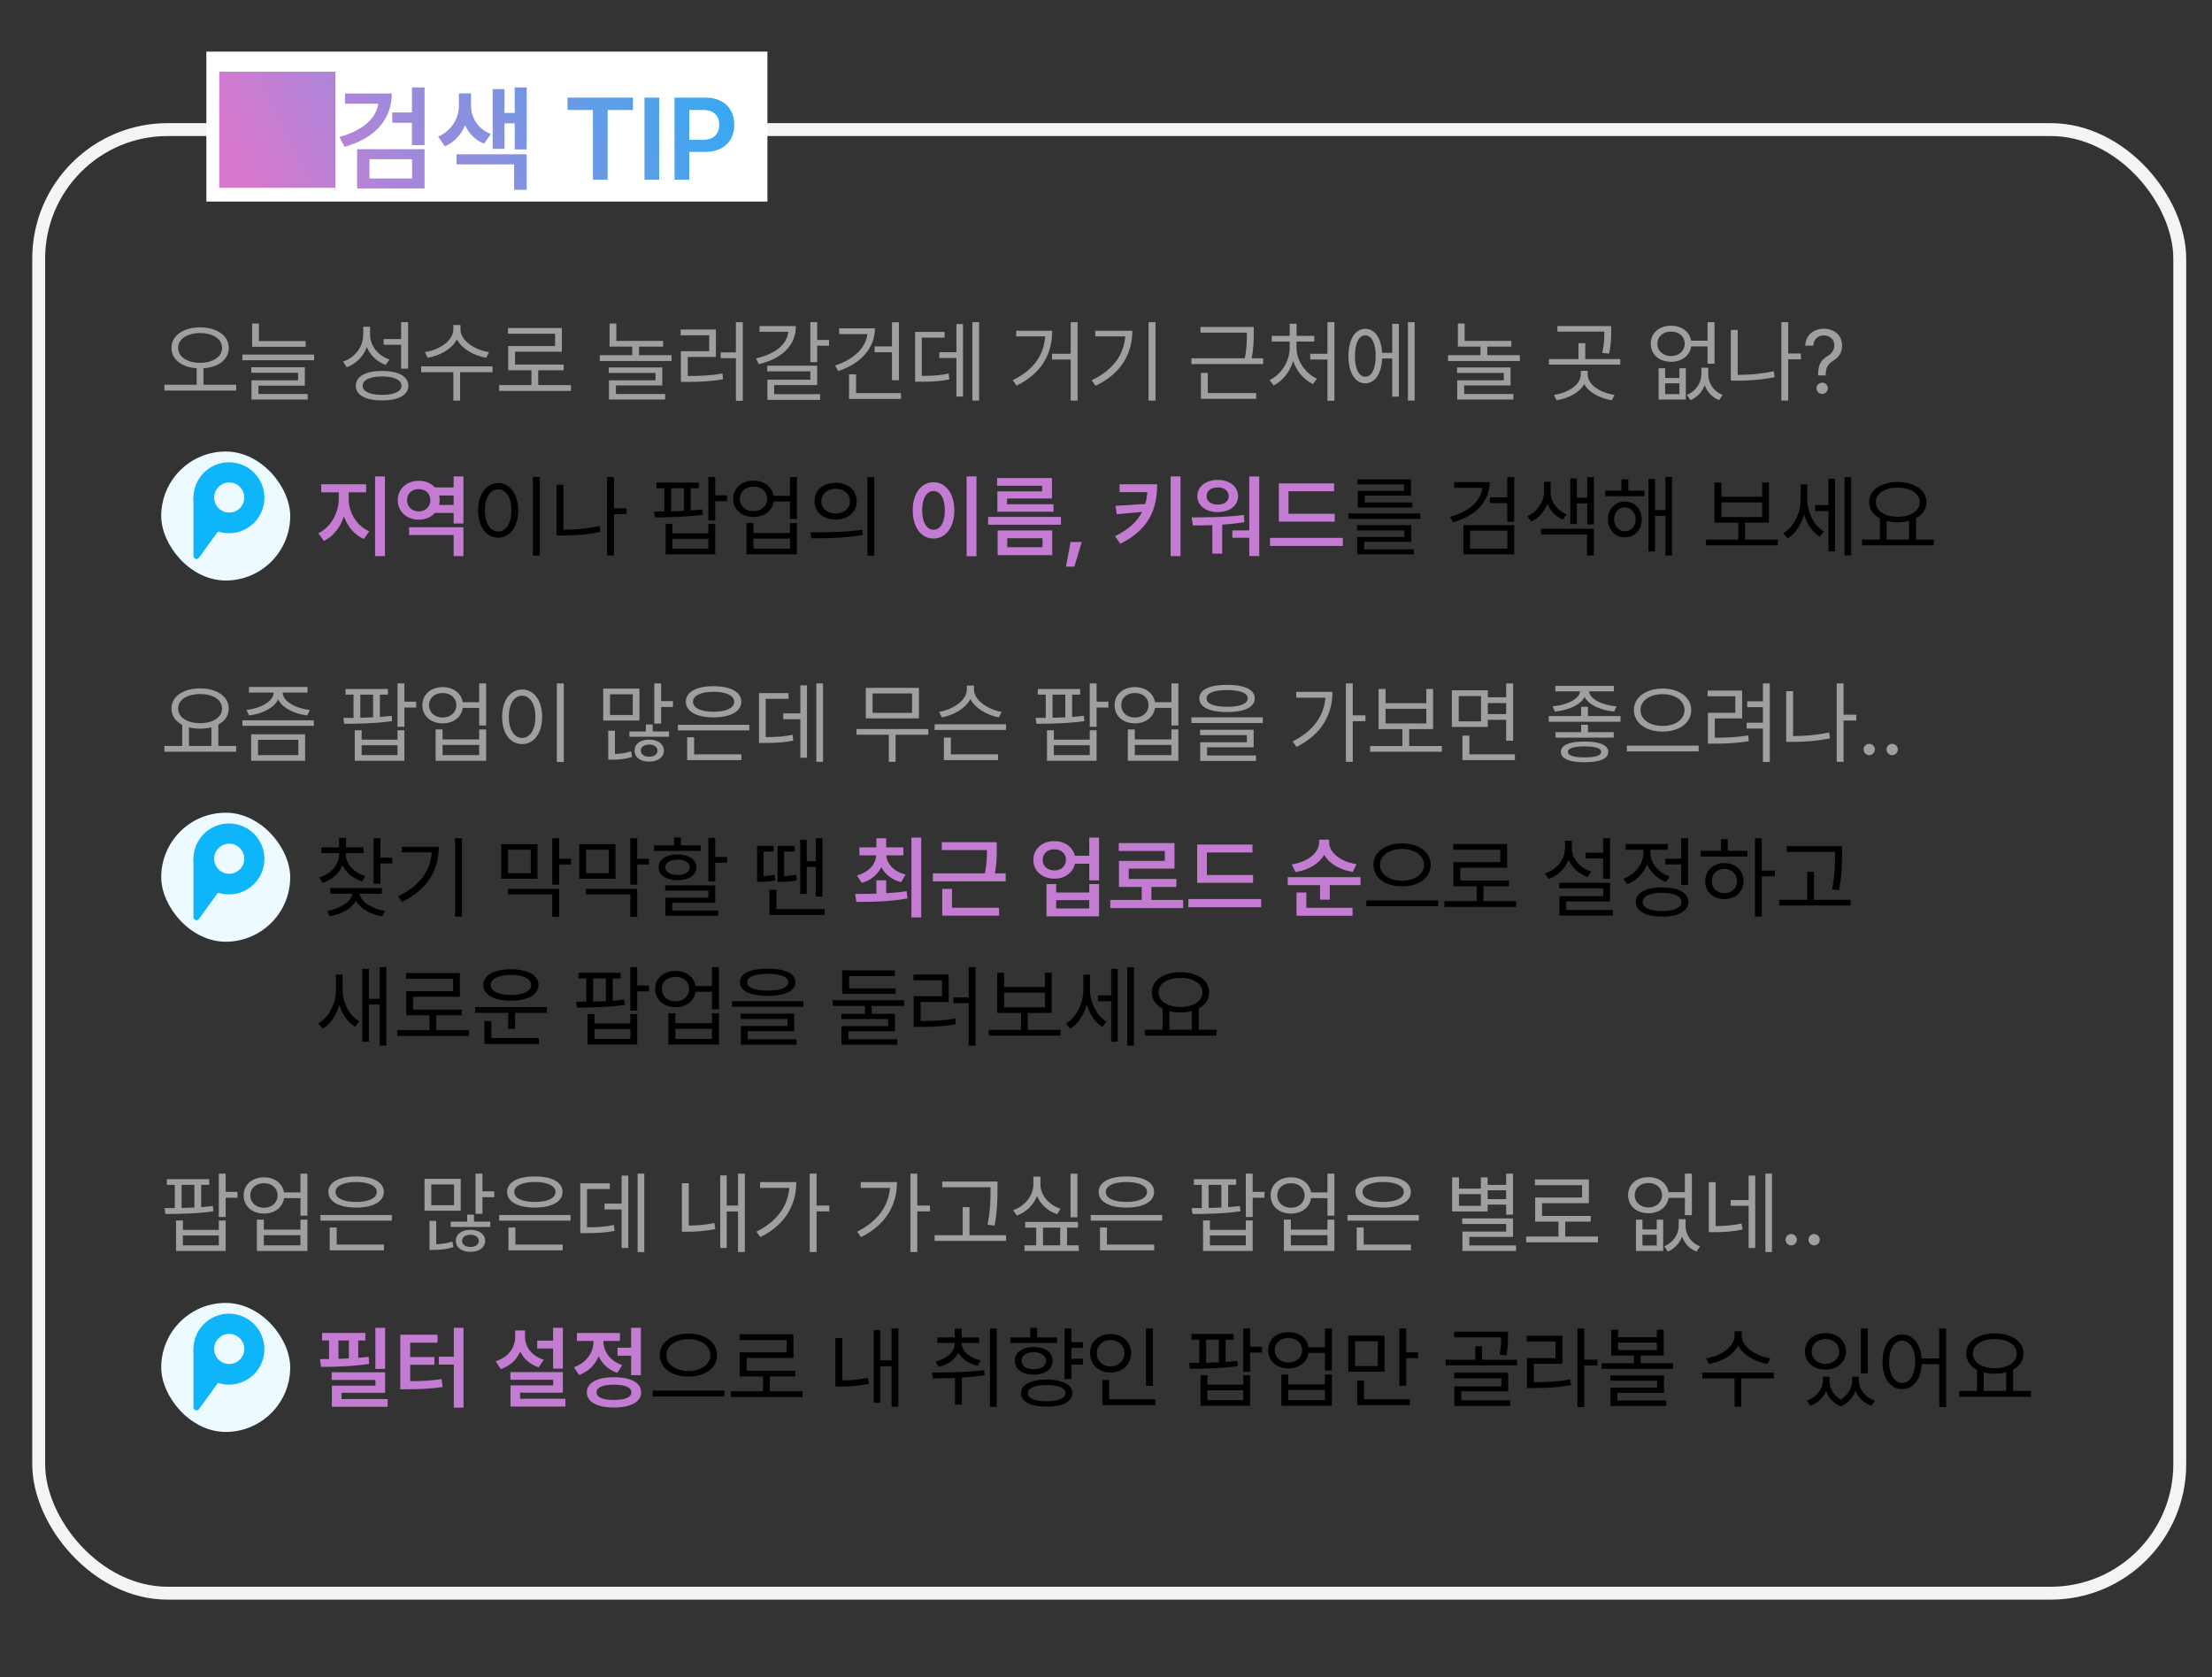 <svg width="343" height="260" viewBox="0 0 343 260" fill="none" xmlns="http://www.w3.org/2000/svg">
<rect x="0" y="0" width="343" height="260" fill="#333333" stroke="none"/>
<rect x="6" y="20.09" width="332" height="226.911" rx="20" stroke="#F2F4F6" stroke-width="2"/>
<path d="M31.029 50.746C33.613 50.76 35.473 52.018 35.473 53.932C35.473 55.743 33.859 56.94 31.549 57.097V59.647H36.621V60.549H25.492V59.647H30.496V57.097C28.199 56.933 26.586 55.736 26.586 53.932C26.586 52.018 28.452 50.76 31.029 50.746ZM27.625 53.932C27.618 55.333 29.061 56.242 31.029 56.256C32.998 56.242 34.434 55.333 34.434 53.932C34.434 52.558 32.998 51.628 31.029 51.635C29.061 51.628 27.618 52.558 27.625 53.932ZM47.395 52.879V53.768H39.096V50.158H40.148V52.879H47.395ZM37.578 55.846V54.971H48.707V55.846H37.578ZM38.973 57.787V56.94H47.272V59.783H40.08V61.082H47.709V61.943H39V58.963H46.219V57.787H38.973ZM57.389 51.867C57.375 53.603 58.612 55.128 60.397 55.736L59.795 56.57C58.455 56.071 57.402 55.08 56.876 53.802C56.356 55.258 55.249 56.386 53.779 56.94L53.191 56.065C55.065 55.408 56.309 53.795 56.322 51.908V50.65H57.389V51.867ZM55.174 59.811C55.167 58.348 56.719 57.507 59.248 57.514C61.77 57.507 63.322 58.348 63.322 59.811C63.322 61.26 61.77 62.08 59.248 62.08C56.719 62.08 55.167 61.26 55.174 59.811ZM56.24 59.811C56.233 60.692 57.382 61.226 59.248 61.219C61.107 61.226 62.256 60.692 62.256 59.811C62.256 58.901 61.107 58.361 59.248 58.361C57.382 58.361 56.233 58.901 56.24 59.811ZM59.494 53.453V52.565H62.201V49.953H63.281V57.158H62.201V53.453H59.494ZM71.402 51.088C71.409 52.804 73.638 54.28 75.832 54.588L75.394 55.463C73.508 55.148 71.635 54.103 70.856 52.612C70.076 54.116 68.21 55.148 66.316 55.463L65.879 54.588C68.073 54.28 70.295 52.831 70.295 51.088V50.391H71.402V51.088ZM65.305 57.705V56.803H76.379V57.705H71.348V62.107H70.295V57.705H65.305ZM88.533 59.701V60.603H77.404V59.701H82.408V57.404H78.799V53.658H86.072V51.744H78.772V50.855H87.125V54.533H79.865V56.516H87.412V57.404H83.461V59.701H88.533ZM102.82 52.852V53.74H99.088V55.066H104.133V55.969H93.004V55.066H98.035V53.74H94.522V50.158H95.574V52.852H102.82ZM94.398 57.815V56.967H102.697V59.756H95.506V61.082H103.135V61.943H94.426V58.963H101.645V57.815H94.398ZM115.18 49.953V62.135H114.113V55.531H111.748V54.629H114.113V49.953H115.18ZM105.541 51.977V51.088H111.01V55.34H106.648V58.293C108.747 58.293 110.265 58.225 112.035 57.897L112.117 58.799C110.292 59.127 108.713 59.202 106.512 59.209H105.582V54.451H109.971V51.977H105.541ZM126.719 49.953V52.701H128.551V53.603H126.719V56.147H125.652V49.953H126.719ZM117.23 55.559C120.259 54.875 122.05 53.371 122.234 51.443H117.777V50.555H123.41C123.417 53.61 121.188 55.613 117.654 56.461L117.23 55.559ZM118.967 57.568V56.693H126.719V59.701H120.047V61.109H127.17V61.998H118.994V58.867H125.652V57.568H118.967ZM139.393 49.967V58.949H138.312V54.615H135.619V53.713H138.312V49.967H139.393ZM129.508 56.666C132.304 55.743 134.252 53.993 134.498 51.799H130.123V50.897H135.674C135.66 54.02 133.425 56.399 129.973 57.527L129.508 56.666ZM131.654 61.848V58.033H132.748V60.945H139.707V61.848H131.654ZM151.82 49.953V62.107H150.781V49.953H151.82ZM141.895 59.182V51.457H146.475V52.346H142.934V58.279C144.69 58.266 145.798 58.204 147.104 57.91L147.213 58.826C145.805 59.113 144.615 59.175 142.66 59.182H141.895ZM145.654 55.504V54.602H148.307V50.254H149.332V61.478H148.307V55.504H145.654ZM167.092 49.953V62.107H166.025V55.736H163.127V54.848H166.025V49.953H167.092ZM157.043 58.936C160.331 57.343 161.855 54.998 162.074 52.154H157.576V51.279H163.154C163.147 54.725 161.691 57.78 157.631 59.797L157.043 58.936ZM179.178 49.953V62.107H178.098V49.953H179.178ZM169.279 58.949C172.567 57.391 174.249 55.06 174.488 52.154H169.84V51.279H175.582C175.568 54.773 173.941 57.869 169.867 59.824L169.279 58.949ZM194.408 50.691V51.635C194.408 52.66 194.408 53.891 194.087 55.545H195.871V56.447H184.742V55.545H193.021C193.349 53.863 193.349 52.667 193.342 51.635V51.566H186.15V50.691H194.408ZM186.219 61.834V57.815H187.285V60.932H194.777V61.834H186.219ZM206.918 49.953V62.135H205.838V55.736H203.172V54.848H205.838V49.953H206.918ZM196.869 58.922C198.653 58.088 199.986 56.01 199.986 53.918V52.947H197.197V52.072H199.986V50.186H201.053V52.072H203.801V52.947H201.039V53.918C201.039 55.921 202.413 57.897 204.211 58.703L203.596 59.537C202.208 58.908 201.066 57.575 200.526 55.976C200 57.671 198.872 59.086 197.484 59.756L196.869 58.922ZM219.359 49.953V62.107H218.32V49.953H219.359ZM209.092 55.203C209.099 52.619 210.124 50.985 211.703 50.978C213.18 50.985 214.178 52.407 214.314 54.697H215.887V50.213H216.912V61.492H215.887V55.586H214.321C214.219 57.951 213.2 59.435 211.703 59.428C210.124 59.435 209.099 57.787 209.092 55.203ZM210.104 55.203C210.09 57.172 210.719 58.416 211.703 58.402C212.694 58.416 213.323 57.172 213.316 55.203C213.323 53.228 212.694 51.99 211.703 51.99C210.719 51.99 210.09 53.228 210.104 55.203ZM234.357 52.852V53.74H230.625V55.066H235.67V55.969H224.541V55.066H229.572V53.74H226.059V50.158H227.111V52.852H234.357ZM225.936 57.815V56.967H234.234V59.756H227.043V61.082H234.672V61.943H225.963V58.963H233.182V57.815H225.936ZM249.834 50.555V51.402C249.827 52.325 249.827 53.392 249.506 54.834L248.453 54.711C248.768 53.303 248.768 52.305 248.768 51.416H241.494V50.555H249.834ZM240.182 56.529V55.668H244.762V53.207H245.814V55.668H251.242V56.529H240.182ZM240.975 61.219C243.176 60.891 245.11 59.674 245.117 58.061V57.5H246.197V58.061C246.204 59.674 248.139 60.891 250.354 61.219L249.943 62.053C248.091 61.752 246.396 60.877 245.657 59.551C244.919 60.877 243.224 61.752 241.371 62.053L240.975 61.219ZM258.201 57.09V58.607H260.416V57.09H261.414V61.943H257.189V57.09H258.201ZM255.973 53.289C255.966 51.628 257.278 50.5 259.131 50.5C260.765 50.5 262.002 51.423 262.234 52.824H264.777V49.953H265.857V56.393H264.777V53.713H262.241C262.029 55.148 260.778 56.092 259.131 56.092C257.278 56.092 255.966 54.957 255.973 53.289ZM256.998 53.289C256.998 54.403 257.88 55.196 259.131 55.203C260.354 55.196 261.236 54.403 261.236 53.289C261.236 52.182 260.354 51.402 259.131 51.402C257.88 51.402 256.998 52.182 256.998 53.289ZM258.201 61.096H260.416V59.428H258.201V61.096ZM261.578 61.219C263.041 60.61 263.813 59.277 263.82 58.047V57.008H264.887V58.047C264.873 59.325 265.646 60.672 267.129 61.219L266.568 62.039C265.447 61.595 264.716 60.733 264.34 59.728C263.957 60.72 263.212 61.581 262.139 62.039L261.578 61.219ZM279.256 54.807V55.709H277.287V62.107H276.221V49.953H277.287V54.807H279.256ZM268.387 59.018V51.156H269.453V58.115C271.23 58.115 273.042 57.978 275.045 57.555L275.182 58.471C273.083 58.895 271.196 59.018 269.357 59.018H268.387ZM281.922 58.143C281.936 56.311 282.496 55.75 283.439 55.176C284.007 54.834 284.438 54.287 284.438 53.522C284.438 52.592 283.713 51.997 282.811 52.004C282.031 51.997 281.245 52.462 281.17 53.59H279.926C279.994 51.929 281.245 50.965 282.811 50.965C284.526 50.965 285.641 52.065 285.641 53.576C285.641 54.649 285.135 55.395 284.287 55.914C283.433 56.434 283.125 56.96 283.098 58.143V58.211H281.922V58.143ZM281.676 60.193C281.662 59.715 282.072 59.318 282.551 59.318C283.036 59.318 283.433 59.715 283.426 60.193C283.433 60.679 283.036 61.075 282.551 61.082C282.072 61.075 281.662 60.679 281.676 60.193Z" fill="#9F9F9F"/>
<path d="M54.072 77.371C54.072 79.394 55.262 81.527 57.258 82.361L56.424 83.564C54.961 82.929 53.895 81.637 53.327 80.064C52.76 81.76 51.673 83.182 50.23 83.865L49.355 82.676C51.304 81.773 52.52 79.47 52.527 77.371V76.332H49.807V75.074H56.779V76.332H54.072V77.371ZM58.16 86.217V73.857H59.691V86.217H58.16ZM71.859 81.746V86.217H70.342V82.949H63.438V81.746H71.859ZM61.674 77.535C61.674 75.785 63.075 74.527 64.941 74.541C65.96 74.534 66.849 74.917 67.43 75.566H70.342V73.857H71.859V81.158H70.342V79.518H67.443C66.856 80.174 65.967 80.57 64.941 80.57C63.075 80.57 61.674 79.312 61.674 77.535ZM63.123 77.535C63.123 78.608 63.882 79.278 64.941 79.285C65.953 79.278 66.726 78.608 66.732 77.535C66.726 76.503 65.953 75.819 64.941 75.826C63.882 75.819 63.123 76.503 63.123 77.535ZM68.086 78.287H70.342V76.811H68.093C68.147 77.043 68.182 77.282 68.182 77.535C68.182 77.795 68.147 78.048 68.086 78.287ZM151.416 73.857V86.231H149.885V73.857H151.416ZM141.531 79.121C141.524 76.455 142.885 74.76 144.758 74.76C146.61 74.76 147.978 76.455 147.984 79.121C147.978 81.808 146.61 83.496 144.758 83.496C142.885 83.496 141.524 81.808 141.531 79.121ZM142.994 79.121C142.994 81.022 143.712 82.122 144.758 82.129C145.797 82.122 146.508 81.022 146.508 79.121C146.508 77.234 145.797 76.127 144.758 76.127C143.712 76.127 142.994 77.234 142.994 79.121ZM164.514 80.147V81.35H153.221V80.147H164.514ZM154.615 75.307V74.117H163.119V77.289H156.16V78.178H163.365V79.34H154.656V76.182H161.602V75.307H154.615ZM154.697 86.066V82.238H163.16V86.066H154.697ZM156.188 84.836H161.656V83.441H156.188V84.836ZM167.74 84.029L166.592 87.857H165.293L166.004 84.029H167.74ZM179.43 75.074C179.416 78.8 178.295 82.054 173.701 84.303L172.895 83.127C175.021 82.088 176.34 80.851 177.099 79.367L173.168 79.723L172.977 78.424L177.584 78.137C177.755 77.562 177.857 76.947 177.912 76.305H173.605V75.074H179.43ZM181.521 86.217V73.857H183.053V86.217H181.521ZM195.262 73.871V86.203H193.717V83.373H191.092V82.225H193.717V73.871H195.262ZM184.775 80.215C187.1 80.208 190.189 80.201 192.869 79.832L192.965 80.953C191.83 81.144 190.661 81.268 189.52 81.343V85.834H187.988V81.418C186.908 81.459 185.883 81.459 184.967 81.459L184.775 80.215ZM185.664 76.906C185.664 75.436 186.977 74.404 188.836 74.404C190.654 74.404 191.98 75.436 191.98 76.906C191.98 78.41 190.654 79.388 188.836 79.394C186.977 79.388 185.664 78.41 185.664 76.906ZM187.1 76.906C187.093 77.733 187.797 78.232 188.836 78.232C189.82 78.232 190.531 77.733 190.531 76.906C190.531 76.1 189.827 75.566 188.836 75.566C187.797 75.566 187.093 76.1 187.1 76.906ZM206.965 79.654V80.871H198.297V74.938H206.869V76.168H199.801V79.654H206.965ZM196.93 84.644V83.387H208.223V84.644H196.93Z" fill="#C37CD2"/>
<path d="M83.713 73.953V86.135H82.633V73.953H83.713ZM74.143 79.135C74.149 76.551 75.435 74.903 77.246 74.897C79.051 74.903 80.356 76.551 80.35 79.135C80.356 81.726 79.051 83.366 77.246 83.359C75.435 83.366 74.149 81.726 74.143 79.135ZM75.182 79.135C75.182 81.11 76.029 82.409 77.246 82.402C78.47 82.409 79.311 81.11 79.311 79.135C79.311 77.159 78.47 75.86 77.246 75.853C76.029 75.86 75.182 77.159 75.182 79.135ZM97.166 78.807V79.709H95.197V86.107H94.131V73.953H95.197V78.807H97.166ZM86.297 83.018V75.156H87.363V82.115C89.141 82.115 90.952 81.978 92.955 81.555L93.092 82.471C90.993 82.894 89.106 83.018 87.268 83.018H86.297ZM108.35 74.814V75.689H107.105V79.148C107.728 79.101 108.343 79.046 108.924 78.971L109.006 79.791C106.531 80.167 103.646 80.201 101.568 80.215L101.445 79.299C101.931 79.299 102.464 79.299 103.018 79.292V75.689H101.787V74.814H108.35ZM103.209 85.943V81.213H104.275V82.676H109.84V81.213H110.906V85.943H103.209ZM104.07 79.278C104.72 79.265 105.383 79.244 106.053 79.21V75.689H104.07V79.278ZM104.275 85.068H109.84V83.537H104.275V85.068ZM109.84 80.68V73.953H110.906V76.783H112.738V77.699H110.906V80.68H109.84ZM116.854 74.527C118.48 74.52 119.725 75.471 119.957 76.865H122.5V73.953H123.58V80.475H122.5V77.754H119.964C119.752 79.189 118.501 80.147 116.854 80.147C115.001 80.147 113.688 78.998 113.695 77.33C113.688 75.683 115.001 74.52 116.854 74.527ZM114.721 77.33C114.721 78.438 115.603 79.237 116.854 79.244C118.077 79.237 118.959 78.438 118.959 77.33C118.959 76.209 118.077 75.43 116.854 75.443C115.603 75.43 114.721 76.209 114.721 77.33ZM115.746 85.943V81.09H116.826V82.635H122.5V81.09H123.58V85.943H115.746ZM116.826 85.068H122.5V83.496H116.826V85.068ZM129.582 74.842C131.489 74.849 132.843 76.011 132.85 77.699C132.843 79.394 131.489 80.55 129.582 80.557C127.661 80.55 126.294 79.394 126.301 77.699C126.294 76.011 127.661 74.849 129.582 74.842ZM125.672 82.539C127.914 82.546 131.011 82.525 133.697 82.129L133.779 82.922C130.997 83.441 128.01 83.455 125.822 83.455L125.672 82.539ZM127.354 77.699C127.347 78.834 128.283 79.613 129.582 79.613C130.867 79.613 131.804 78.834 131.797 77.699C131.804 76.571 130.867 75.785 129.582 75.785C128.283 75.785 127.347 76.571 127.354 77.699ZM134.504 86.135V73.953H135.57V86.135H134.504ZM220.227 79.6V80.447H209.098V79.6H220.227ZM210.438 82.225V81.418H218.832V84.002H211.531V85.164H219.229V85.943H210.451V83.264H217.766V82.225H210.438ZM210.506 75.102V74.322H218.791V76.838H211.613V77.904H219.01V78.684H210.547V76.1H217.711V75.102H210.506ZM231 74.746C230.993 77.795 228.812 79.982 225.312 80.981L224.861 80.133C227.767 79.312 229.626 77.699 229.858 75.635H225.49V74.746H231ZM226.912 85.943V81.418H234.801V85.943H226.912ZM227.951 85.068H233.734V82.279H227.951V85.068ZM231.027 78V77.098H233.721V73.967H234.801V80.898H233.721V78H231.027ZM240.447 76.332C240.454 77.72 241.377 79.114 242.936 79.723L242.361 80.557C241.206 80.085 240.372 79.189 239.941 78.116C239.49 79.292 238.615 80.331 237.426 80.857L236.838 80.023C238.438 79.312 239.415 77.72 239.422 76.332V74.705H240.447V76.332ZM238.957 82.867V81.978H247.146V86.107H246.094V82.867H238.957ZM243.496 81.24V74.186H244.508V77.139H246.121V73.967H247.146V81.309H246.121V78.041H244.508V81.24H243.496ZM254.994 76.059V76.934H248.896V76.059H251.426V74.322H252.492V76.059H254.994ZM249.334 80.516C249.334 78.902 250.435 77.761 251.945 77.754C253.477 77.761 254.57 78.902 254.584 80.516C254.57 82.149 253.477 83.298 251.945 83.305C250.435 83.298 249.334 82.149 249.334 80.516ZM250.291 80.516C250.291 81.596 250.981 82.368 251.945 82.361C252.916 82.368 253.627 81.596 253.627 80.516C253.627 79.449 252.916 78.67 251.945 78.656C250.981 78.67 250.291 79.449 250.291 80.516ZM255.623 85.506V74.254H256.635V79.08H258.248V73.953H259.273V86.107H258.248V79.969H256.635V85.506H255.623ZM275.666 83.66V84.549H264.537V83.66H269.541V81.035H265.85V74.814H266.93V77.016H273.246V74.814H274.299V81.035H270.594V83.66H275.666ZM266.93 80.16H273.246V77.891H266.93V80.16ZM280.246 77.412C280.246 79.347 281.189 81.432 282.803 82.389L282.188 83.223C281.012 82.512 280.171 81.213 279.747 79.73C279.303 81.35 278.4 82.744 277.184 83.482L276.5 82.676C278.182 81.691 279.207 79.538 279.207 77.453V75.102H280.246V77.412ZM281.463 79.231V78.314H283.527V74.213H284.539V85.492H283.527V79.231H281.463ZM286.016 86.107V73.953H287.055V86.107H286.016ZM299.865 83.647V84.549H288.736V83.647H291.498V80.372C290.459 79.832 289.83 78.957 289.83 77.85C289.83 75.97 291.676 74.732 294.273 74.719C296.871 74.732 298.717 75.97 298.717 77.85C298.717 78.936 298.108 79.798 297.104 80.338V83.647H299.865ZM290.869 77.85C290.862 79.21 292.277 80.119 294.273 80.119C296.249 80.119 297.678 79.21 297.678 77.85C297.678 76.489 296.249 75.594 294.273 75.607C292.277 75.594 290.862 76.489 290.869 77.85ZM292.551 83.647H296.023V80.755C295.497 80.892 294.909 80.967 294.273 80.967C293.651 80.967 293.07 80.898 292.551 80.762V83.647Z" fill="black"/>
<rect x="25" y="70" width="20" height="20" rx="10" fill="#EDFAFF"/>
<path d="M30.766 76.776L34.824 80.189C35.023 80.356 35.058 80.659 34.904 80.872L30.846 86.471C30.573 86.847 30 86.645 30 86.173V77.161C30 76.747 30.458 76.517 30.766 76.776Z" fill="#0EB5F9"/>
<path fill-rule="evenodd" clip-rule="evenodd" d="M35.5 71.667C32.462 71.667 30 74.129 30 77.167C30 80.204 32.462 82.667 35.5 82.667C38.538 82.667 41 80.204 41 77.167C41 74.129 38.538 71.667 35.5 71.667ZM35.543 79.468C36.833 79.468 37.877 78.423 37.877 77.134C37.877 75.845 36.833 74.8 35.543 74.8C34.254 74.8 33.209 75.845 33.209 77.134C33.209 78.423 34.254 79.468 35.543 79.468Z" fill="#0EB5F9"/>
<path d="M36.621 115.646V116.549H25.492V115.646H28.254V112.372C27.215 111.832 26.586 110.957 26.586 109.85C26.586 107.97 28.432 106.732 31.029 106.719C33.627 106.732 35.473 107.97 35.473 109.85C35.473 110.937 34.864 111.798 33.859 112.338V115.646H36.621ZM27.625 109.85C27.618 111.21 29.033 112.119 31.029 112.119C33.005 112.119 34.434 111.21 34.434 109.85C34.434 108.489 33.005 107.594 31.029 107.607C29.033 107.594 27.618 108.489 27.625 109.85ZM29.307 115.646H32.779V112.755C32.253 112.892 31.665 112.967 31.029 112.967C30.407 112.967 29.826 112.898 29.307 112.762V115.646ZM47.682 106.5V107.375H43.826C43.86 108.763 45.891 109.836 48.051 110.068L47.654 110.916C45.665 110.684 43.799 109.788 43.129 108.435C42.466 109.795 40.606 110.684 38.603 110.916L38.221 110.068C40.347 109.836 42.398 108.776 42.432 107.375H38.603V106.5H47.682ZM37.592 112.529V111.668H48.666V112.529H37.592ZM38.945 117.943V113.842H47.312V117.943H38.945ZM40.012 117.068H46.26V114.703H40.012V117.068ZM60.15 106.814V107.689H58.906V111.148C59.528 111.101 60.144 111.046 60.725 110.971L60.807 111.791C58.332 112.167 55.447 112.201 53.369 112.215L53.246 111.299C53.731 111.299 54.265 111.299 54.818 111.292V107.689H53.588V106.814H60.15ZM55.01 117.943V113.213H56.076V114.676H61.641V113.213H62.707V117.943H55.01ZM55.871 111.278C56.52 111.265 57.184 111.244 57.853 111.21V107.689H55.871V111.278ZM56.076 117.068H61.641V115.537H56.076V117.068ZM61.641 112.68V105.953H62.707V108.783H64.539V109.699H62.707V112.68H61.641ZM68.654 106.527C70.281 106.521 71.525 107.471 71.758 108.865H74.301V105.953H75.381V112.475H74.301V109.754H71.765C71.553 111.189 70.302 112.146 68.654 112.146C66.802 112.146 65.489 110.998 65.496 109.33C65.489 107.683 66.802 106.521 68.654 106.527ZM66.522 109.33C66.522 110.438 67.403 111.237 68.654 111.244C69.878 111.237 70.76 110.438 70.76 109.33C70.76 108.209 69.878 107.43 68.654 107.443C67.403 107.43 66.522 108.209 66.522 109.33ZM67.547 117.943V113.09H68.627V114.635H74.301V113.09H75.381V117.943H67.547ZM68.627 117.068H74.301V115.496H68.627V117.068ZM87.426 105.953V118.135H86.346V105.953H87.426ZM77.856 111.135C77.862 108.551 79.147 106.903 80.959 106.896C82.764 106.903 84.069 108.551 84.062 111.135C84.069 113.726 82.764 115.366 80.959 115.359C79.147 115.366 77.862 113.726 77.856 111.135ZM78.894 111.135C78.894 113.11 79.742 114.409 80.959 114.402C82.183 114.409 83.023 113.11 83.023 111.135C83.023 109.159 82.183 107.86 80.959 107.854C79.742 107.86 78.894 109.159 78.894 111.135ZM102.52 105.953V108.701H104.352V109.604H102.52V112.188H101.453V105.953H102.52ZM93.537 111.709V106.76H99.156V111.709H93.537ZM94.316 117.779V113.281H95.356V116.897C96.06 116.87 96.996 116.768 97.857 116.48L98.022 117.342C96.839 117.731 95.684 117.786 94.891 117.779H94.316ZM94.59 110.848H98.117V107.635H94.59V110.848ZM97.598 114.225V113.404H100.154V112.324H101.207V113.404H103.736V114.225H97.598ZM98.404 116.371C98.397 115.318 99.32 114.669 100.66 114.662C101.993 114.669 102.93 115.318 102.943 116.371C102.93 117.424 101.993 118.08 100.66 118.08C99.32 118.08 98.397 117.424 98.404 116.371ZM99.361 116.371C99.361 116.952 99.901 117.328 100.66 117.314C101.419 117.328 101.959 116.952 101.959 116.371C101.959 115.804 101.419 115.435 100.66 115.428C99.901 115.435 99.361 115.804 99.361 116.371ZM116.191 112.365V113.24H105.117V112.365H116.191ZM106.348 108.797C106.348 107.272 108.016 106.377 110.654 106.391C113.266 106.377 114.94 107.272 114.947 108.797C114.94 110.308 113.266 111.217 110.654 111.217C108.016 111.217 106.348 110.308 106.348 108.797ZM106.553 117.848V114.307H107.633V116.945H114.961V117.848H106.553ZM107.455 108.797C107.448 109.761 108.692 110.342 110.654 110.342C112.603 110.342 113.847 109.761 113.854 108.797C113.847 107.847 112.603 107.252 110.654 107.252C108.692 107.252 107.448 107.847 107.455 108.797ZM127.621 105.953V118.107H126.582V105.953H127.621ZM117.695 115.182V107.457H122.275V108.346H118.734V114.279C120.491 114.266 121.599 114.204 122.904 113.91L123.014 114.826C121.605 115.113 120.416 115.175 118.461 115.182H117.695ZM121.455 111.504V110.602H124.107V106.254H125.133V117.479H124.107V111.504H121.455ZM143.945 113.021V113.91H138.873V118.107H137.82V113.91H132.816V113.021H143.945ZM134.252 111.367V106.637H142.496V111.367H134.252ZM135.305 110.52H141.43V107.512H135.305V110.52ZM156.004 112.283V113.172H144.93V112.283H156.004ZM145.613 110.369C147.746 110.021 149.92 108.571 149.92 106.91V106.281H151.027V106.91C151.021 108.537 153.215 110.021 155.32 110.369L154.883 111.217C153.058 110.882 151.239 109.829 150.474 108.387C149.708 109.836 147.883 110.875 146.051 111.217L145.613 110.369ZM146.365 117.848V114.348H147.445V116.945H154.773V117.848H146.365ZM167.488 106.814V107.689H166.244V111.148C166.866 111.101 167.481 111.046 168.062 110.971L168.145 111.791C165.67 112.167 162.785 112.201 160.707 112.215L160.584 111.299C161.069 111.299 161.603 111.299 162.156 111.292V107.689H160.926V106.814H167.488ZM162.348 117.943V113.213H163.414V114.676H168.979V113.213H170.045V117.943H162.348ZM163.209 111.278C163.858 111.265 164.521 111.244 165.191 111.21V107.689H163.209V111.278ZM163.414 117.068H168.979V115.537H163.414V117.068ZM168.979 112.68V105.953H170.045V108.783H171.877V109.699H170.045V112.68H168.979ZM175.992 106.527C177.619 106.521 178.863 107.471 179.096 108.865H181.639V105.953H182.719V112.475H181.639V109.754H179.103C178.891 111.189 177.64 112.146 175.992 112.146C174.14 112.146 172.827 110.998 172.834 109.33C172.827 107.683 174.14 106.521 175.992 106.527ZM173.859 109.33C173.859 110.438 174.741 111.237 175.992 111.244C177.216 111.237 178.098 110.438 178.098 109.33C178.098 108.209 177.216 107.43 175.992 107.443C174.741 107.43 173.859 108.209 173.859 109.33ZM174.885 117.943V113.09H175.965V114.635H181.639V113.09H182.719V117.943H174.885ZM175.965 117.068H181.639V115.496H175.965V117.068ZM190.279 106.172C192.979 106.172 194.565 106.917 194.572 108.264C194.565 109.645 192.979 110.39 190.279 110.396C187.565 110.39 185.973 109.645 185.973 108.264C185.973 106.917 187.565 106.172 190.279 106.172ZM184.742 112.092V111.217H195.816V112.092H184.742ZM186.082 113.965V113.145H194.395V115.865H187.176V117.123H194.764V117.971H186.109V115.072H193.342V113.965H186.082ZM187.094 108.264C187.08 109.111 188.263 109.576 190.279 109.576C192.296 109.576 193.472 109.111 193.479 108.264C193.472 107.464 192.296 106.985 190.279 106.979C188.263 106.985 187.08 107.464 187.094 108.264ZM209.762 105.953V110.902H211.73V111.805H209.762V118.107H208.695V105.953H209.762ZM200.438 114.949C203.575 113.391 205.284 111.046 205.53 108.168H200.998V107.266H206.617C206.61 110.704 204.997 113.842 201.039 115.797L200.438 114.949ZM223.584 115.66V116.549H212.455V115.66H217.459V113.035H213.768V106.814H214.848V109.016H221.164V106.814H222.217V113.035H218.512V115.66H223.584ZM214.848 112.16H221.164V109.891H214.848V112.16ZM230.707 107.02V108.1H233.551V105.967H234.631V114.84H233.551V111.6H230.707V112.693H225.129V107.02H230.707ZM226.195 111.832H229.654V107.908H226.195V111.832ZM226.77 117.848V114.047H227.85V116.945H234.904V117.848H226.77ZM230.707 110.711H233.551V109.002H230.707V110.711ZM246.225 109.576V111.012H251.283V111.9H240.154V111.012H245.172V109.576H246.225ZM240.756 109.508C242.854 109.337 244.898 108.428 245.001 107.184H241.18V106.336H250.258V107.184H246.409C246.512 108.428 248.535 109.337 250.654 109.508L250.299 110.314C248.275 110.123 246.368 109.33 245.712 108.052C245.056 109.33 243.142 110.123 241.111 110.314L240.756 109.508ZM241.207 114.361V113.514H245.172V112.365H246.238V113.514H250.23V114.361H241.207ZM242.041 116.563C242.034 115.51 243.34 114.97 245.705 114.963C248.05 114.97 249.383 115.51 249.383 116.563C249.383 117.629 248.05 118.183 245.705 118.176C243.34 118.183 242.034 117.629 242.041 116.563ZM243.121 116.563C243.121 117.123 244.064 117.438 245.705 117.424C247.353 117.438 248.282 117.123 248.289 116.563C248.282 116.002 247.353 115.722 245.705 115.715C244.064 115.722 243.121 116.002 243.121 116.563ZM257.805 106.746C260.341 106.753 262.248 108.079 262.248 110.082C262.248 112.105 260.341 113.432 257.805 113.418C255.269 113.432 253.361 112.105 253.361 110.082C253.361 108.079 255.269 106.753 257.805 106.746ZM252.268 116.494V115.592H263.396V116.494H252.268ZM254.387 110.082C254.373 111.559 255.843 112.543 257.805 112.543C259.753 112.543 261.209 111.559 261.209 110.082C261.209 108.626 259.753 107.614 257.805 107.621C255.843 107.614 254.373 108.626 254.387 110.082ZM274.43 105.953V118.135H273.363V112.953H270.834V112.051H273.363V109.631H270.93V108.729H273.363V105.953H274.43ZM264.791 107.949V107.061H270.137V111.381H265.898V114.375C267.724 114.375 269.234 114.307 271.08 114.02L271.176 114.922C269.234 115.223 267.676 115.291 265.734 115.291H264.832V110.506H269.084V107.949H264.791ZM287.842 110.807V111.709H285.873V118.107H284.807V105.953H285.873V110.807H287.842ZM276.973 115.018V107.156H278.039V114.115C279.816 114.115 281.628 113.979 283.631 113.555L283.768 114.471C281.669 114.895 279.782 115.018 277.943 115.018H276.973ZM289.852 117.082C289.373 117.075 288.963 116.679 288.977 116.193C288.963 115.715 289.373 115.318 289.852 115.318C290.337 115.318 290.733 115.715 290.727 116.193C290.733 116.679 290.337 117.075 289.852 117.082ZM293.406 117.082C292.928 117.075 292.518 116.679 292.531 116.193C292.518 115.715 292.928 115.318 293.406 115.318C293.892 115.318 294.288 115.715 294.281 116.193C294.288 116.679 293.892 117.075 293.406 117.082Z" fill="#9F9F9F"/>
<path d="M53.635 132.496C53.642 133.952 54.858 135.285 56.656 135.818L56.15 136.639C54.749 136.215 53.662 135.313 53.122 134.157C52.596 135.429 51.468 136.413 50.025 136.885L49.492 136.037C51.304 135.49 52.575 134.096 52.582 132.496V132.264H49.834V131.375H52.582V129.898H53.662V131.375H56.383V132.264H53.635V132.496ZM50.723 141.232C52.678 140.918 54.455 139.852 54.633 138.553H51.201V137.678H59.213V138.553H55.768C55.938 139.824 57.73 140.918 59.678 141.232L59.281 142.066C57.504 141.772 55.891 140.891 55.193 139.674C54.503 140.884 52.897 141.752 51.133 142.053L50.723 141.232ZM57.928 137.021V129.953H58.994V132.961H60.826V133.863H58.994V137.021H57.928ZM71.641 129.953V142.107H70.561V129.953H71.641ZM61.742 138.949C65.03 137.391 66.712 135.06 66.951 132.154H62.303V131.279H68.045C68.031 134.772 66.404 137.869 62.33 139.824L61.742 138.949ZM83.344 130.869V136.242H77.725V130.869H83.344ZM78.75 138.676V137.814H86.707V142.135H85.641V138.676H78.75ZM78.777 135.367H82.305V131.73H78.777V135.367ZM85.641 137.158V129.953H86.707V133.125H88.539V134.027H86.707V137.158H85.641ZM95.443 130.869V136.242H89.824V130.869H95.443ZM90.85 138.676V137.814H98.807V142.135H97.74V138.676H90.85ZM90.877 135.367H94.404V131.73H90.877V135.367ZM97.74 137.158V129.953H98.807V133.125H100.639V134.027H98.807V137.158H97.74ZM110.906 129.912V132.865H112.752V133.754H110.906V136.639H109.84V129.912H110.906ZM101.432 131.922V131.061H104.521V129.83H105.588V131.061H108.678V131.922H101.432ZM102.129 134.465C102.122 133.234 103.284 132.476 105.055 132.469C106.818 132.476 107.967 133.234 107.98 134.465C107.967 135.702 106.818 136.454 105.055 136.461C103.284 136.454 102.122 135.702 102.129 134.465ZM103.154 138.074V137.268H110.906V139.961H104.234V141.15H111.357V141.971H103.182V139.168H109.84V138.074H103.154ZM103.154 134.465C103.147 135.196 103.899 135.654 105.055 135.654C106.203 135.654 106.955 135.196 106.969 134.465C106.955 133.74 106.203 133.269 105.055 133.262C103.899 133.269 103.147 133.74 103.154 134.465ZM125.098 130.199V133.521H126.506V129.953H127.531V138.99H126.506V134.396H125.098V138.594H124.086V130.199H125.098ZM117.4 136.721V131.143H119.957V132.018H118.398V135.825C118.856 135.812 119.451 135.757 120.094 135.6L120.203 136.488C119.178 136.714 118.385 136.714 117.865 136.721H117.4ZM119.314 141.848V137.938H120.395V140.945H127.873V141.848H119.314ZM120.572 136.721V131.143H123.238V132.018H121.584V135.832C122.11 135.818 122.739 135.764 123.443 135.586L123.566 136.488C122.541 136.714 121.728 136.714 121.078 136.721H120.572ZM217.41 130.746C219.946 130.753 221.854 132.079 221.854 134.082C221.854 136.105 219.946 137.432 217.41 137.418C214.874 137.432 212.967 136.105 212.967 134.082C212.967 132.079 214.874 130.753 217.41 130.746ZM211.873 140.494V139.592H223.002V140.494H211.873ZM213.992 134.082C213.979 135.559 215.448 136.543 217.41 136.543C219.358 136.543 220.814 135.559 220.814 134.082C220.814 132.626 219.358 131.614 217.41 131.621C215.448 131.614 213.979 132.626 213.992 134.082ZM235.102 139.701V140.604H223.973V139.701H228.977V137.404H225.367V133.658H232.641V131.744H225.34V130.855H233.693V134.533H226.434V136.516H233.98V137.404H230.029V139.701H235.102ZM249.662 129.953V136.242H248.582V133.084H245.875V132.195H248.582V129.953H249.662ZM239.572 135.408C241.404 134.8 242.662 133.275 242.676 131.498V130.35H243.729V131.498C243.715 133.091 244.973 134.554 246.75 135.135L246.176 135.969C244.829 135.49 243.756 134.533 243.216 133.303C242.696 134.69 241.596 135.75 240.16 136.27L239.572 135.408ZM241.787 137.719V136.857H249.662V139.756H242.867V141.082H250.113V141.943H241.814V138.936H248.596V137.719H241.787ZM261.762 129.953V137.199H260.682V134.014H258.234V133.125H260.682V129.953H261.762ZM251.74 136.229C253.545 135.579 254.83 133.932 254.83 132.195V131.744H252.082V130.842H258.631V131.744H255.91V132.182C255.91 133.768 257.127 135.278 258.904 135.887L258.344 136.748C256.983 136.256 255.924 135.23 255.397 133.98C254.878 135.401 253.75 136.536 252.301 137.09L251.74 136.229ZM253.654 139.838C253.647 138.409 255.199 137.575 257.729 137.582C260.251 137.575 261.803 138.409 261.803 139.838C261.803 141.273 260.251 142.094 257.729 142.107C255.199 142.094 253.647 141.273 253.654 139.838ZM254.721 139.838C254.714 140.72 255.862 141.253 257.729 141.246C259.588 141.253 260.736 140.72 260.736 139.838C260.736 138.949 259.588 138.416 257.729 138.416C255.862 138.416 254.714 138.949 254.721 139.838ZM273.191 129.953V134.971H275.229V135.859H273.191V142.107H272.125V129.953H273.191ZM263.717 132.797V131.908H266.848V130.104H267.914V131.908H270.949V132.797H263.717ZM264.414 136.598C264.407 134.957 265.665 133.809 267.395 133.809C269.11 133.809 270.361 134.957 270.375 136.598C270.361 138.245 269.11 139.387 267.395 139.387C265.665 139.387 264.407 138.245 264.414 136.598ZM265.439 136.598C265.433 137.705 266.26 138.484 267.395 138.471C268.516 138.484 269.336 137.705 269.35 136.598C269.336 135.497 268.516 134.704 267.395 134.711C266.26 134.704 265.433 135.497 265.439 136.598ZM285.633 131.184V132.4C285.619 133.891 285.619 135.559 285.182 138.006L284.088 137.883C284.546 135.559 284.546 133.856 284.553 132.4V132.072H277.061V131.184H285.633ZM275.885 140.385V139.496H280.232V135.148H281.285V139.496H286.959V140.385H275.885ZM53.129 153.385C53.129 155.381 54.093 157.445 55.713 158.32L55.07 159.168C53.895 158.498 53.054 157.254 52.616 155.791C52.165 157.384 51.263 158.744 50.053 159.469L49.355 158.676C51.051 157.705 52.097 155.538 52.09 153.453V151.102H53.129V153.385ZM56.164 161.492V150.213H57.203V154.848H58.871V149.953H59.91V162.107H58.871V155.736H57.203V161.492H56.164ZM72.721 159.701V160.604H61.592V159.701H66.596V157.404H62.986V153.658H70.26V151.744H62.959V150.855H71.312V154.533H64.053V156.516H71.6V157.404H67.648V159.701H72.721ZM84.807 156.133V157.021H79.871V159.51H78.791V157.021H73.678V156.133H84.807ZM74.936 152.715C74.929 151.204 76.631 150.274 79.228 150.268C81.826 150.274 83.508 151.204 83.508 152.715C83.508 154.212 81.826 155.142 79.228 155.135C76.631 155.142 74.929 154.212 74.936 152.715ZM75.113 161.848V158.293H76.193V160.932H83.562V161.848H75.113ZM76.084 152.715C76.07 153.658 77.335 154.26 79.228 154.26C81.115 154.26 82.373 153.658 82.373 152.715C82.373 151.744 81.115 151.149 79.228 151.143C77.335 151.149 76.07 151.744 76.084 152.715ZM96.25 150.814V151.689H95.006V155.148C95.628 155.101 96.243 155.046 96.824 154.971L96.906 155.791C94.432 156.167 91.547 156.201 89.469 156.215L89.346 155.299C89.831 155.299 90.364 155.299 90.918 155.292V151.689H89.688V150.814H96.25ZM91.109 161.943V157.213H92.176V158.676H97.74V157.213H98.807V161.943H91.109ZM91.971 155.278C92.62 155.265 93.283 155.244 93.953 155.21V151.689H91.971V155.278ZM92.176 161.068H97.74V159.537H92.176V161.068ZM97.74 156.68V149.953H98.807V152.783H100.639V153.699H98.807V156.68H97.74ZM104.754 150.527C106.381 150.521 107.625 151.471 107.857 152.865H110.4V149.953H111.48V156.475H110.4V153.754H107.864C107.652 155.189 106.401 156.146 104.754 156.146C102.901 156.146 101.589 154.998 101.596 153.33C101.589 151.683 102.901 150.521 104.754 150.527ZM102.621 153.33C102.621 154.438 103.503 155.237 104.754 155.244C105.978 155.237 106.859 154.438 106.859 153.33C106.859 152.209 105.978 151.43 104.754 151.443C103.503 151.43 102.621 152.209 102.621 153.33ZM103.646 161.943V157.09H104.727V158.635H110.4V157.09H111.48V161.943H103.646ZM104.727 161.068H110.4V159.496H104.727V161.068ZM119.041 150.172C121.741 150.172 123.327 150.917 123.334 152.264C123.327 153.645 121.741 154.39 119.041 154.396C116.327 154.39 114.734 153.645 114.734 152.264C114.734 150.917 116.327 150.172 119.041 150.172ZM113.504 156.092V155.217H124.578V156.092H113.504ZM114.844 157.965V157.145H123.156V159.865H115.938V161.123H123.525V161.971H114.871V159.072H122.104V157.965H114.844ZM115.855 152.264C115.842 153.111 117.024 153.576 119.041 153.576C121.058 153.576 122.233 153.111 122.24 152.264C122.233 151.464 121.058 150.985 119.041 150.979C117.024 150.985 115.842 151.464 115.855 152.264ZM138.879 153.221V154.082H130.594V150.432H138.756V151.32H131.674V153.221H138.879ZM129.117 155.955V155.066H140.191V155.955H135.174V157.172H138.77V159.879H131.551V161.109H139.139V161.971H130.484V159.086H137.717V157.992H130.457V157.172H134.121V155.955H129.117ZM151.279 149.953V162.135H150.213V155.531H147.848V154.629H150.213V149.953H151.279ZM141.641 151.977V151.088H147.109V155.34H142.748V158.293C144.847 158.293 146.364 158.225 148.135 157.896L148.217 158.799C146.392 159.127 144.812 159.202 142.611 159.209H141.682V154.451H146.07V151.977H141.641ZM164.445 159.66V160.549H153.316V159.66H158.32V157.035H154.629V150.814H155.709V153.016H162.025V150.814H163.078V157.035H159.373V159.66H164.445ZM155.709 156.16H162.025V153.891H155.709V156.16ZM169.025 153.412C169.025 155.347 169.969 157.432 171.582 158.389L170.967 159.223C169.791 158.512 168.95 157.213 168.526 155.73C168.082 157.35 167.18 158.744 165.963 159.482L165.279 158.676C166.961 157.691 167.986 155.538 167.986 153.453V151.102H169.025V153.412ZM170.242 155.23V154.314H172.307V150.213H173.318V161.492H172.307V155.23H170.242ZM174.795 162.107V149.953H175.834V162.107H174.795ZM188.645 159.646V160.549H177.516V159.646H180.277V156.372C179.238 155.832 178.609 154.957 178.609 153.85C178.609 151.97 180.455 150.732 183.053 150.719C185.65 150.732 187.496 151.97 187.496 153.85C187.496 154.937 186.888 155.798 185.883 156.338V159.646H188.645ZM179.648 153.85C179.642 155.21 181.057 156.119 183.053 156.119C185.028 156.119 186.457 155.21 186.457 153.85C186.457 152.489 185.028 151.594 183.053 151.607C181.057 151.594 179.642 152.489 179.648 153.85ZM181.33 159.646H184.803V156.755C184.276 156.892 183.688 156.967 183.053 156.967C182.431 156.967 181.85 156.898 181.33 156.762V159.646Z" fill="black"/>
<path d="M137.416 136.475V138.478C138.489 138.416 139.569 138.32 140.588 138.17L140.711 139.291C137.942 139.804 134.976 139.831 132.795 139.824L132.604 138.594C133.567 138.587 134.702 138.58 135.898 138.546V136.475H137.416ZM132.891 135.723C134.75 135.21 135.775 133.986 135.864 132.605H133.26V131.375H135.898V129.967H137.416V131.375H140.082V132.605H137.437C137.519 133.925 138.564 135.107 140.424 135.586L139.727 136.775C138.264 136.379 137.218 135.524 136.657 134.431C136.117 135.579 135.085 136.475 133.615 136.871L132.891 135.723ZM141.326 142.23V129.857H142.844V142.23H141.326ZM154.561 130.568V131.594C154.567 132.633 154.567 133.829 154.28 135.395H155.941V136.639H144.648V135.395H152.735C153.022 133.904 153.043 132.804 153.043 131.799H146.043V130.568H154.561ZM146.111 141.957V137.814H147.615V140.727H154.916V141.957H146.111ZM163.502 130.404C165.102 130.397 166.359 131.32 166.667 132.674H168.902V129.857H170.42V136.488H168.902V133.904H166.681C166.387 135.292 165.115 136.229 163.502 136.229C161.608 136.229 160.234 135.012 160.234 133.303C160.234 131.614 161.608 130.397 163.502 130.404ZM161.684 133.303C161.684 134.294 162.436 134.95 163.502 134.943C164.541 134.95 165.286 134.294 165.293 133.303C165.286 132.312 164.541 131.669 163.502 131.676C162.436 131.669 161.684 132.312 161.684 133.303ZM162.271 142.066V137.063H163.775V138.375H168.902V137.063H170.42V142.066H162.271ZM163.775 140.836H168.902V139.551H163.775V140.836ZM183.463 139.523V140.781H172.17V139.523H177.037V137.514H173.51V133.467H180.619V131.936H173.482V130.705H182.123V134.67H175.027V136.27H182.41V137.514H178.541V139.523H183.463ZM194.305 135.654V136.871H185.637V130.938H194.209V132.168H187.141V135.654H194.305ZM184.27 140.645V139.387H195.562V140.645H184.27ZM206.104 130.65C206.104 132.106 207.819 133.617 210.342 133.973L209.768 135.176C207.737 134.861 206.117 133.877 205.331 132.544C204.538 133.891 202.904 134.889 200.881 135.203L200.307 134.014C202.829 133.638 204.538 132.154 204.545 130.65V130.172H206.104V130.65ZM199.678 137.227V135.996H210.971V137.227H206.199V139.482H204.695V137.227H199.678ZM201.045 141.971V138.375H202.562V140.74H209.727V141.971H201.045Z" fill="#C37CD2"/>
<rect x="25" y="126" width="20" height="20" rx="10" fill="#EDFAFF"/>
<path d="M30.766 132.776L34.824 136.189C35.023 136.356 35.058 136.659 34.904 136.872L30.846 142.471C30.573 142.847 30 142.645 30 142.173V133.161C30 132.747 30.458 132.517 30.766 132.776Z" fill="#0EB5F9"/>
<path fill-rule="evenodd" clip-rule="evenodd" d="M35.5 127.667C32.462 127.667 30 130.129 30 133.167C30 136.204 32.462 138.667 35.5 138.667C38.538 138.667 41 136.204 41 133.167C41 130.129 38.538 127.667 35.5 127.667ZM35.543 135.468C36.833 135.468 37.877 134.423 37.877 133.134C37.877 131.845 36.833 130.8 35.543 130.8C34.254 130.8 33.209 131.845 33.209 133.134C33.209 134.423 34.254 135.468 35.543 135.468Z" fill="#0EB5F9"/>
<path d="M32.438 182.814V183.689H31.193V187.148C31.815 187.101 32.431 187.046 33.012 186.971L33.094 187.791C30.619 188.167 27.734 188.201 25.656 188.215L25.533 187.299C26.019 187.299 26.552 187.299 27.105 187.292V183.689H25.875V182.814H32.438ZM27.297 193.943V189.213H28.363V190.676H33.928V189.213H34.994V193.943H27.297ZM28.158 187.278C28.808 187.265 29.471 187.244 30.141 187.21V183.689H28.158V187.278ZM28.363 193.068H33.928V191.537H28.363V193.068ZM33.928 188.68V181.953H34.994V184.783H36.826V185.699H34.994V188.68H33.928ZM40.941 182.527C42.568 182.521 43.812 183.471 44.045 184.865H46.588V181.953H47.668V188.475H46.588V185.754H44.052C43.84 187.189 42.589 188.146 40.941 188.146C39.089 188.146 37.776 186.998 37.783 185.33C37.776 183.683 39.089 182.521 40.941 182.527ZM38.809 185.33C38.809 186.438 39.69 187.237 40.941 187.244C42.165 187.237 43.047 186.438 43.047 185.33C43.047 184.209 42.165 183.43 40.941 183.443C39.69 183.43 38.809 184.209 38.809 185.33ZM39.834 193.943V189.09H40.914V190.635H46.588V189.09H47.668V193.943H39.834ZM40.914 193.068H46.588V191.496H40.914V193.068ZM60.766 188.365V189.24H49.691V188.365H60.766ZM50.922 184.797C50.922 183.272 52.59 182.377 55.228 182.391C57.84 182.377 59.515 183.272 59.522 184.797C59.515 186.308 57.84 187.217 55.228 187.217C52.59 187.217 50.922 186.308 50.922 184.797ZM51.127 193.848V190.307H52.207V192.945H59.535V193.848H51.127ZM52.029 184.797C52.023 185.761 53.267 186.342 55.228 186.342C57.177 186.342 58.421 185.761 58.428 184.797C58.421 183.847 57.177 183.252 55.228 183.252C53.267 183.252 52.023 183.847 52.029 184.797ZM74.807 181.953V184.701H76.639V185.604H74.807V188.188H73.74V181.953H74.807ZM65.824 187.709V182.76H71.443V187.709H65.824ZM66.603 193.779V189.281H67.643V192.897C68.347 192.87 69.283 192.768 70.144 192.48L70.309 193.342C69.126 193.731 67.971 193.786 67.178 193.779H66.603ZM66.877 186.848H70.404V183.635H66.877V186.848ZM69.885 190.225V189.404H72.441V188.324H73.494V189.404H76.023V190.225H69.885ZM70.691 192.371C70.685 191.318 71.607 190.669 72.947 190.662C74.28 190.669 75.217 191.318 75.231 192.371C75.217 193.424 74.28 194.08 72.947 194.08C71.607 194.08 70.685 193.424 70.691 192.371ZM71.648 192.371C71.648 192.952 72.189 193.328 72.947 193.314C73.706 193.328 74.246 192.952 74.246 192.371C74.246 191.804 73.706 191.435 72.947 191.428C72.189 191.435 71.648 191.804 71.648 192.371ZM88.478 188.365V189.24H77.404V188.365H88.478ZM78.635 184.797C78.635 183.272 80.303 182.377 82.941 182.391C85.553 182.377 87.228 183.272 87.234 184.797C87.228 186.308 85.553 187.217 82.941 187.217C80.303 187.217 78.635 186.308 78.635 184.797ZM78.84 193.848V190.307H79.92V192.945H87.248V193.848H78.84ZM79.742 184.797C79.735 185.761 80.98 186.342 82.941 186.342C84.89 186.342 86.134 185.761 86.141 184.797C86.134 183.847 84.89 183.252 82.941 183.252C80.98 183.252 79.735 183.847 79.742 184.797ZM99.908 181.953V194.107H98.869V181.953H99.908ZM89.982 191.182V183.457H94.562V184.346H91.022V190.279C92.778 190.266 93.886 190.204 95.191 189.91L95.301 190.826C93.893 191.113 92.703 191.175 90.748 191.182H89.982ZM93.742 187.504V186.602H96.394V182.254H97.42V193.479H96.394V187.504H93.742ZM115.494 181.953V194.107H114.441V187.818H112.691V193.479H111.68V182.227H112.691V186.902H114.441V181.953H115.494ZM105.732 190.963V183.443H106.799V190.006C108.002 189.999 109.301 189.91 110.777 189.609L110.914 190.566C109.219 190.874 107.824 190.963 106.484 190.963H105.732ZM126.623 181.953V186.902H128.592V187.805H126.623V194.107H125.557V181.953H126.623ZM117.299 190.949C120.437 189.391 122.146 187.046 122.392 184.168H117.859V183.266H123.479C123.472 186.704 121.858 189.842 117.9 191.797L117.299 190.949ZM142.236 181.953V186.902H144.205V187.805H142.236V194.107H141.17V181.953H142.236ZM132.912 190.949C136.05 189.391 137.759 187.046 138.005 184.168H133.473V183.266H139.092C139.085 186.704 137.472 189.842 133.514 191.797L132.912 190.949ZM154.678 183.184V184.4C154.664 185.891 154.664 187.559 154.227 190.006L153.133 189.883C153.591 187.559 153.591 185.856 153.598 184.4V184.072H146.105V183.184H154.678ZM144.93 192.385V191.496H149.277V187.148H150.33V191.496H156.004V192.385H144.93ZM167.064 181.967V188.721H165.998V181.967H167.064ZM157.111 187.613C158.943 186.978 160.242 185.371 160.242 183.607V182.418H161.336V183.607C161.322 185.296 162.635 186.8 164.439 187.395L163.92 188.242C162.491 187.757 161.35 186.738 160.803 185.433C160.256 186.834 159.107 187.941 157.658 188.461L157.111 187.613ZM158.861 193.943V193.068H160.68V190.32H158.971V189.445H167.146V190.32H165.465V193.068H167.27V193.943H158.861ZM161.732 193.068H164.398V190.32H161.732V193.068ZM180.203 188.365V189.24H169.129V188.365H180.203ZM170.359 184.797C170.359 183.272 172.027 182.377 174.666 182.391C177.277 182.377 178.952 183.272 178.959 184.797C178.952 186.308 177.277 187.217 174.666 187.217C172.027 187.217 170.359 186.308 170.359 184.797ZM170.564 193.848V190.307H171.645V192.945H178.973V193.848H170.564ZM171.467 184.797C171.46 185.761 172.704 186.342 174.666 186.342C176.614 186.342 177.858 185.761 177.865 184.797C177.858 183.847 176.614 183.252 174.666 183.252C172.704 183.252 171.46 183.847 171.467 184.797ZM191.688 182.814V183.689H190.443V187.148C191.065 187.101 191.681 187.046 192.262 186.971L192.344 187.791C189.869 188.167 186.984 188.201 184.906 188.215L184.783 187.299C185.269 187.299 185.802 187.299 186.355 187.292V183.689H185.125V182.814H191.688ZM186.547 193.943V189.213H187.613V190.676H193.178V189.213H194.244V193.943H186.547ZM187.408 187.278C188.058 187.265 188.721 187.244 189.391 187.21V183.689H187.408V187.278ZM187.613 193.068H193.178V191.537H187.613V193.068ZM193.178 188.68V181.953H194.244V184.783H196.076V185.699H194.244V188.68H193.178ZM200.191 182.527C201.818 182.521 203.062 183.471 203.295 184.865H205.838V181.953H206.918V188.475H205.838V185.754H203.302C203.09 187.189 201.839 188.146 200.191 188.146C198.339 188.146 197.026 186.998 197.033 185.33C197.026 183.683 198.339 182.521 200.191 182.527ZM198.059 185.33C198.059 186.438 198.94 187.237 200.191 187.244C201.415 187.237 202.297 186.438 202.297 185.33C202.297 184.209 201.415 183.43 200.191 183.443C198.94 183.43 198.059 184.209 198.059 185.33ZM199.084 193.943V189.09H200.164V190.635H205.838V189.09H206.918V193.943H199.084ZM200.164 193.068H205.838V191.496H200.164V193.068ZM220.016 188.365V189.24H208.941V188.365H220.016ZM210.172 184.797C210.172 183.272 211.84 182.377 214.479 182.391C217.09 182.377 218.765 183.272 218.771 184.797C218.765 186.308 217.09 187.217 214.479 187.217C211.84 187.217 210.172 186.308 210.172 184.797ZM210.377 193.848V190.307H211.457V192.945H218.785V193.848H210.377ZM211.279 184.797C211.272 185.761 212.517 186.342 214.479 186.342C216.427 186.342 217.671 185.761 217.678 184.797C217.671 183.847 216.427 183.252 214.479 183.252C212.517 183.252 211.272 183.847 211.279 184.797ZM234.617 181.953V188.311H233.551V186.752H230.68V187.818H225.17V182.527H226.236V184.277H229.627V182.527H230.68V183.703H233.551V181.953H234.617ZM226.236 186.943H229.627V185.125H226.236V186.943ZM226.742 189.76V188.898H234.617V191.756H227.836V193.082H235.082V193.943H226.77V190.936H233.551V189.76H226.742ZM230.68 185.904H233.551V184.537H230.68V185.904ZM247.783 191.701V192.604H236.654V191.701H241.658V189.404H238.049V185.658H245.322V183.744H238.021V182.855H246.375V186.533H239.115V188.516H246.662V189.404H242.711V191.701H247.783ZM254.688 189.09V190.607H256.902V189.09H257.9V193.943H253.676V189.09H254.688ZM252.459 185.289C252.452 183.628 253.765 182.5 255.617 182.5C257.251 182.5 258.488 183.423 258.721 184.824H261.264V181.953H262.344V188.393H261.264V185.713H258.728C258.516 187.148 257.265 188.092 255.617 188.092C253.765 188.092 252.452 186.957 252.459 185.289ZM253.484 185.289C253.484 186.403 254.366 187.196 255.617 187.203C256.841 187.196 257.723 186.403 257.723 185.289C257.723 184.182 256.841 183.402 255.617 183.402C254.366 183.402 253.484 184.182 253.484 185.289ZM254.688 193.096H256.902V191.428H254.688V193.096ZM258.064 193.219C259.527 192.61 260.3 191.277 260.307 190.047V189.008H261.373V190.047C261.359 191.325 262.132 192.672 263.615 193.219L263.055 194.039C261.934 193.595 261.202 192.733 260.826 191.729C260.443 192.72 259.698 193.581 258.625 194.039L258.064 193.219ZM266.035 183.279V190.088C267.354 190.074 268.599 189.999 270.055 189.691L270.205 190.621C268.585 190.963 267.218 191.024 265.734 191.031H264.969V183.279H266.035ZM268.373 186.943V186.055H271.148V182.254H272.174V193.492H271.148V186.943H268.373ZM273.746 194.107V181.953H274.771V194.107H273.746ZM277.752 193.082C277.273 193.075 276.863 192.679 276.877 192.193C276.863 191.715 277.273 191.318 277.752 191.318C278.237 191.318 278.634 191.715 278.627 192.193C278.634 192.679 278.237 193.075 277.752 193.082ZM281.307 193.082C280.828 193.075 280.418 192.679 280.432 192.193C280.418 191.715 280.828 191.318 281.307 191.318C281.792 191.318 282.188 191.715 282.182 192.193C282.188 192.679 281.792 193.075 281.307 193.082Z" fill="#9F9F9F"/>
<path d="M59.719 205.857V212.229H58.201V205.857H59.719ZM49.615 210.711C50.06 210.711 50.531 210.704 51.023 210.697V207.826H49.943V206.65H56.656V207.826H55.549V210.513C56.109 210.472 56.656 210.417 57.176 210.355L57.244 211.449C54.783 211.839 51.94 211.914 49.779 211.914L49.615 210.711ZM51.434 213.938V212.748H59.719V215.934H52.965V216.904H60.115V218.107H51.461V214.826H58.215V213.938H51.434ZM52.486 210.663C53.02 210.649 53.56 210.629 54.1 210.602V207.826H52.486V210.663ZM71.873 205.857V218.23H70.369V211.559H68.045V210.328H70.369V205.857H71.873ZM62.07 215.387V206.924H67.853V208.168H63.602V210.383H67.361V211.586H63.602V214.129C65.481 214.122 66.89 214.054 68.482 213.801L68.633 215.031C66.835 215.305 65.249 215.373 63.041 215.387H62.07ZM87.281 205.857V212.188H85.764V209.057H83.303V207.84H85.764V205.857H87.281ZM76.863 211.039C78.853 210.438 79.885 208.913 79.885 207.252V206.268H81.416V207.252C81.409 208.776 82.407 210.219 84.328 210.807L83.522 211.982C82.182 211.538 81.211 210.663 80.664 209.542C80.131 210.793 79.112 211.777 77.656 212.256L76.863 211.039ZM79.147 213.91V212.721H87.281V215.92H80.65V216.863H87.678V218.066H79.16V214.785H85.777V213.91H79.147ZM99.381 205.857V213.199H97.863V210.178H95.758V208.934H97.863V205.857H99.381ZM88.99 211.969C90.98 211.285 92.025 209.624 92.025 207.99V207.895H89.455V206.664H96.127V207.895H93.57V207.977C93.57 209.48 94.568 210.998 96.482 211.641L95.717 212.844C94.343 212.379 93.372 211.436 92.825 210.273C92.285 211.586 91.253 212.652 89.783 213.172L88.99 211.969ZM91 215.865C90.986 214.382 92.593 213.514 95.197 213.514C97.815 213.514 99.415 214.382 99.422 215.865C99.415 217.349 97.815 218.21 95.197 218.217C92.593 218.21 90.986 217.349 91 215.865ZM92.504 215.865C92.497 216.631 93.481 217.048 95.197 217.041C96.927 217.048 97.904 216.631 97.904 215.865C97.904 215.093 96.927 214.676 95.197 214.676C93.481 214.676 92.497 215.093 92.504 215.865Z" fill="#C37CD2"/>
<path d="M106.75 206.746C109.286 206.753 111.193 208.079 111.193 210.082C111.193 212.105 109.286 213.432 106.75 213.418C104.214 213.432 102.307 212.105 102.307 210.082C102.307 208.079 104.214 206.753 106.75 206.746ZM101.213 216.494V215.592H112.342V216.494H101.213ZM103.332 210.082C103.318 211.559 104.788 212.543 106.75 212.543C108.698 212.543 110.154 211.559 110.154 210.082C110.154 208.626 108.698 207.614 106.75 207.621C104.788 207.614 103.318 208.626 103.332 210.082ZM124.441 215.701V216.604H113.312V215.701H118.316V213.404H114.707V209.658H121.98V207.744H114.68V206.855H123.033V210.533H115.773V212.516H123.32V213.404H119.369V215.701H124.441ZM139.303 205.953V218.107H138.25V211.818H136.5V217.479H135.488V206.227H136.5V210.902H138.25V205.953H139.303ZM129.541 214.963V207.443H130.607V214.006C131.811 213.999 133.109 213.91 134.586 213.609L134.723 214.566C133.027 214.874 131.633 214.963 130.293 214.963H129.541ZM149.119 208.25C149.126 209.48 150.329 210.52 152.059 210.902L151.621 211.764C150.22 211.415 149.14 210.677 148.606 209.692C148.087 210.759 146.993 211.572 145.551 211.928L145.086 211.066C146.843 210.677 148.053 209.549 148.053 208.25V208.195H145.346V207.348H148.053V205.994H149.119V207.348H151.826V208.195H149.119V208.25ZM144.512 212.789C146.843 212.782 149.926 212.769 152.619 212.42L152.688 213.199C151.525 213.391 150.322 213.507 149.146 213.582V217.752H148.08V213.637C146.85 213.685 145.681 213.691 144.662 213.691L144.512 212.789ZM153.508 218.121V205.967H154.561V218.121H153.508ZM167.945 208.086V208.975H166.141V210.656H167.945V211.559H166.141V213.801H165.074V205.953H166.141V208.086H167.945ZM156.666 208.195V207.348H159.756V205.857H160.822V207.348H163.912V208.195H156.666ZM157.363 210.971C157.356 209.672 158.525 208.831 160.289 208.824C162.032 208.831 163.201 209.672 163.215 210.971C163.201 212.283 162.032 213.124 160.289 213.117C158.525 213.124 157.356 212.283 157.363 210.971ZM158.32 215.988C158.313 214.662 159.817 213.89 162.299 213.883C164.773 213.89 166.277 214.662 166.277 215.988C166.277 217.308 164.773 218.08 162.299 218.08C159.817 218.08 158.313 217.308 158.32 215.988ZM158.389 210.971C158.382 211.771 159.141 212.283 160.289 212.283C161.424 212.283 162.189 211.771 162.203 210.971C162.189 210.171 161.424 209.645 160.289 209.631C159.141 209.645 158.382 210.171 158.389 210.971ZM159.387 215.988C159.373 216.774 160.48 217.253 162.299 217.246C164.11 217.253 165.218 216.774 165.211 215.988C165.218 215.182 164.11 214.73 162.299 214.73C160.48 214.73 159.373 215.182 159.387 215.988ZM178.773 205.967V214.854H177.707V205.967H178.773ZM169.025 209.795C169.019 208.045 170.393 206.821 172.211 206.814C174.029 206.821 175.39 208.045 175.396 209.795C175.39 211.565 174.029 212.796 172.211 212.789C170.393 212.796 169.019 211.565 169.025 209.795ZM170.078 209.795C170.064 211.005 170.98 211.846 172.211 211.846C173.421 211.846 174.344 211.005 174.344 209.795C174.344 208.605 173.421 207.758 172.211 207.758C170.98 207.758 170.064 208.605 170.078 209.795ZM170.926 217.848V213.951H171.992V216.945H179.156V217.848H170.926ZM191.297 206.814V207.689H190.053V211.148C190.675 211.101 191.29 211.046 191.871 210.971L191.953 211.791C189.479 212.167 186.594 212.201 184.516 212.215L184.393 211.299C184.878 211.299 185.411 211.299 185.965 211.292V207.689H184.734V206.814H191.297ZM186.156 217.943V213.213H187.223V214.676H192.787V213.213H193.854V217.943H186.156ZM187.018 211.278C187.667 211.265 188.33 211.244 189 211.21V207.689H187.018V211.278ZM187.223 217.068H192.787V215.537H187.223V217.068ZM192.787 212.68V205.953H193.854V208.783H195.686V209.699H193.854V212.68H192.787ZM199.801 206.527C201.428 206.521 202.672 207.471 202.904 208.865H205.447V205.953H206.527V212.475H205.447V209.754H202.911C202.699 211.189 201.448 212.146 199.801 212.146C197.948 212.146 196.636 210.998 196.643 209.33C196.636 207.683 197.948 206.521 199.801 206.527ZM197.668 209.33C197.668 210.438 198.55 211.237 199.801 211.244C201.024 211.237 201.906 210.438 201.906 209.33C201.906 208.209 201.024 207.43 199.801 207.443C198.55 207.43 197.668 208.209 197.668 209.33ZM198.693 217.943V213.09H199.773V214.635H205.447V213.09H206.527V217.943H198.693ZM199.773 217.068H205.447V215.496H199.773V217.068ZM214.689 207.061V212.652H209.07V207.061H214.689ZM210.123 211.791H213.65V207.936H210.123V211.791ZM210.451 217.848V214.02H211.504V216.945H218.613V217.848H210.451ZM216.986 214.867V205.953H218.053V209.658H219.885V210.561H218.053V214.867H216.986ZM233.83 206.459V207.238C233.823 208.024 233.823 208.954 233.598 210.137L232.531 210.027C232.757 208.906 232.764 208.086 232.764 207.334H225.49V206.459H233.83ZM224.178 211.682V210.807H228.758V208.701H229.811V210.807H235.238V211.682H224.178ZM225.49 213.691V212.816H233.871V215.701H226.584V217.096H234.186V217.971H225.504V214.936H232.805V213.691H225.49ZM245.67 205.953V210.793H247.707V211.695H245.67V218.135H244.604V205.953H245.67ZM236.742 207.977V207.088H242.266V211.436H237.836V214.279C240.092 214.286 241.671 214.197 243.51 213.855L243.619 214.744C241.705 215.093 240.085 215.182 237.74 215.195H236.77V210.547H241.199V207.977H236.742ZM250.906 206.158V207.32H256.922V206.158H257.988V210.15H254.406V211.354H259.438V212.229H248.363V211.354H253.354V210.15H249.84V206.158H250.906ZM249.703 214.061V213.24H258.016V215.934H250.797V217.123H258.385V217.971H249.73V215.141H256.963V214.061H249.703ZM250.906 209.316H256.922V208.141H250.906V209.316ZM270.074 207.088C270.081 208.804 272.31 210.28 274.504 210.588L274.066 211.463C272.18 211.148 270.307 210.103 269.527 208.612C268.748 210.116 266.882 211.148 264.988 211.463L264.551 210.588C266.745 210.28 268.967 208.831 268.967 207.088V206.391H270.074V207.088ZM263.977 213.705V212.803H275.051V213.705H270.02V218.107H268.967V213.705H263.977ZM283.705 214.115C283.698 215.188 284.279 216.33 285.435 216.986C286.597 216.269 287.212 215.052 287.205 214.115V213.445H288.258V214.115C288.251 215.366 289.174 216.61 290.732 217.15L290.199 217.943C288.982 217.513 288.135 216.665 287.711 215.646C287.335 216.631 286.59 217.567 285.469 218.039C284.286 217.588 283.534 216.699 283.172 215.681C282.734 216.658 281.9 217.506 280.738 217.943L280.191 217.15C281.729 216.576 282.652 215.277 282.666 214.115V213.445H283.705V214.115ZM279.877 209.521C279.87 207.826 281.217 206.671 283.062 206.678C284.908 206.671 286.241 207.826 286.248 209.521C286.241 211.189 284.908 212.338 283.062 212.338C281.217 212.338 279.87 211.189 279.877 209.521ZM280.93 209.521C280.916 210.649 281.812 211.442 283.062 211.449C284.3 211.442 285.195 210.649 285.195 209.521C285.195 208.387 284.3 207.58 283.062 207.594C281.812 207.58 280.916 208.387 280.93 209.521ZM288.559 212.912V205.967H289.625V212.912H288.559ZM294.957 206.896C296.611 206.903 297.808 208.325 297.972 210.602H300.699V205.953H301.766V218.135H300.699V211.49H297.985C297.869 213.876 296.652 215.366 294.957 215.359C293.159 215.366 291.901 213.726 291.908 211.135C291.901 208.551 293.159 206.903 294.957 206.896ZM292.934 211.135C292.94 213.11 293.761 214.409 294.957 214.402C296.146 214.409 296.98 213.11 296.98 211.135C296.98 209.159 296.146 207.86 294.957 207.854C293.761 207.86 292.94 209.159 292.934 211.135ZM314.918 215.646V216.549H303.789V215.646H306.551V212.372C305.512 211.832 304.883 210.957 304.883 209.85C304.883 207.97 306.729 206.732 309.326 206.719C311.924 206.732 313.77 207.97 313.77 209.85C313.77 210.937 313.161 211.798 312.156 212.338V215.646H314.918ZM305.922 209.85C305.915 211.21 307.33 212.119 309.326 212.119C311.302 212.119 312.73 211.21 312.73 209.85C312.73 208.489 311.302 207.594 309.326 207.607C307.33 207.594 305.915 208.489 305.922 209.85ZM307.604 215.646H311.076V212.755C310.55 212.892 309.962 212.967 309.326 212.967C308.704 212.967 308.123 212.898 307.604 212.762V215.646Z" fill="black"/>
<rect x="25" y="202" width="20" height="20" rx="10" fill="#EDFAFF"/>
<path d="M30.766 208.776L34.824 212.189C35.023 212.356 35.058 212.659 34.904 212.872L30.846 218.471C30.573 218.847 30 218.645 30 218.173V209.161C30 208.747 30.458 208.517 30.766 208.776Z" fill="#0EB5F9"/>
<path fill-rule="evenodd" clip-rule="evenodd" d="M35.5 203.667C32.462 203.667 30 206.129 30 209.167C30 212.204 32.462 214.667 35.5 214.667C38.538 214.667 41 212.204 41 209.167C41 206.129 38.538 203.667 35.5 203.667ZM35.543 211.468C36.833 211.468 37.877 210.423 37.877 209.134C37.877 207.845 36.833 206.8 35.543 206.8C34.254 206.8 33.209 207.845 33.209 209.134C33.209 210.423 34.254 211.468 35.543 211.468Z" fill="#0EB5F9"/>
<rect x="32" y="8" width="87" height="23.249" fill="white"/>
<path d="M34 29.12H52V11.12H34V29.12ZM60.754 14.501C60.745 18.596 58.047 21.47 53.424 22.762L52.633 21.233C56.192 20.266 58.302 18.403 58.662 16.083H53.494V14.501H60.754ZM55.375 29.213V23.131H65.834V29.213H55.375ZM57.291 27.667H63.9V24.678H57.291V27.667ZM60.824 19.036V17.436H63.883V13.551H65.834V22.499H63.883V19.036H60.824ZM73.041 16.417C73.05 18.192 74.034 19.95 76.117 20.776L75.062 22.27C73.665 21.708 72.681 20.671 72.118 19.405C71.529 20.829 70.492 22.042 68.981 22.692L67.943 21.18C70.132 20.222 71.151 18.209 71.16 16.417V14.483H73.041V16.417ZM70.791 25.487V23.922H81.672V29.424H79.721V25.487H70.791ZM76.398 23.079V13.815H78.227V17.506H79.809V13.551H81.672V23.167H79.809V19.124H78.227V23.079H76.398ZM88 17.049V15.133H98.143V17.049H94.223V27.86H91.938V17.049H88ZM102.221 15.133V27.86H99.936V15.133H102.221ZM104.594 27.86V15.133H109.375C112.293 15.133 113.849 16.909 113.857 19.352C113.849 21.787 112.275 23.553 109.34 23.553H106.879V27.86H104.594ZM106.879 21.672H109.023C110.746 21.664 111.52 20.697 111.52 19.352C111.52 17.99 110.746 17.049 109.023 17.049H106.879V21.672Z" fill="url(#paint0_linear_4544_90058)"/>
<defs>
<linearGradient id="paint0_linear_4544_90058" x1="127.5" y1="9.86" x2="48.939" y2="48.867" gradientUnits="userSpaceOnUse">
<stop stop-color="#14B4F9"/>
<stop offset="1" stop-color="#D778CE"/>
</linearGradient>
</defs>
</svg>
